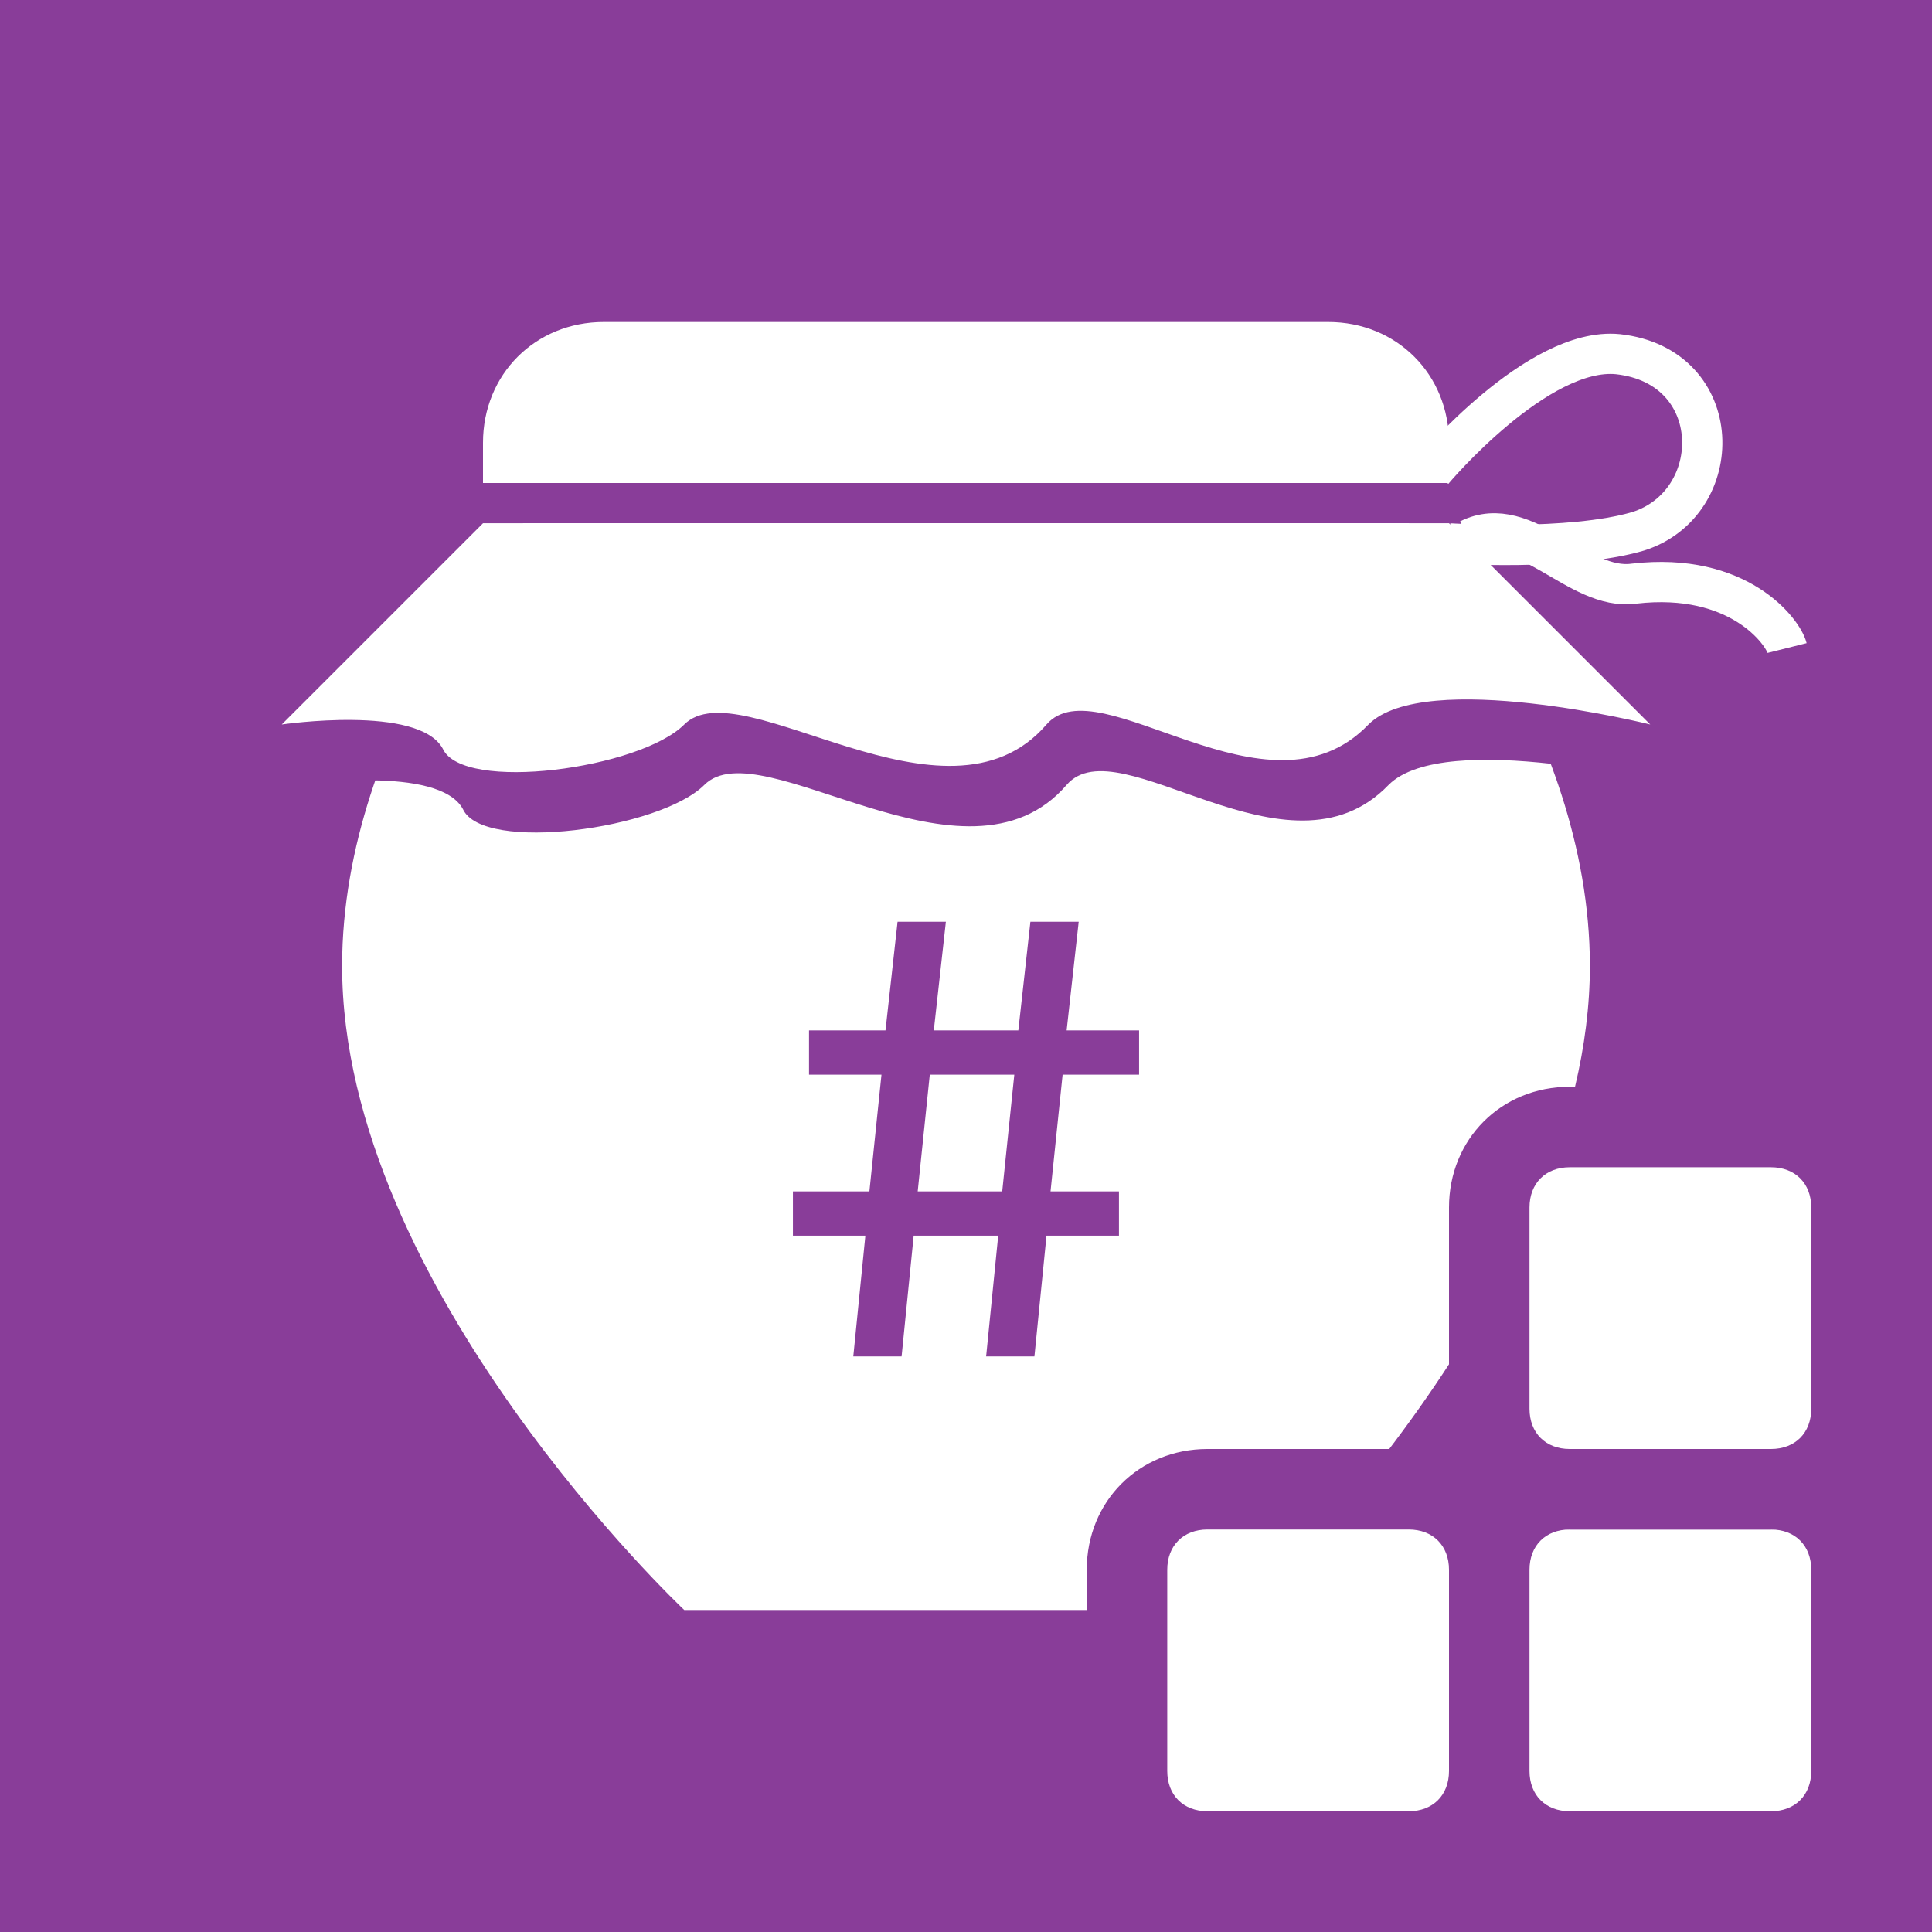 <?xml version="1.0" encoding="utf-8"?>
<!-- Generator: Adobe Illustrator 19.1.1, SVG Export Plug-In . SVG Version: 6.00 Build 0)  -->
<svg version="1.1" id="CodeJam.Blocks" xmlns="http://www.w3.org/2000/svg" xmlns:xlink="http://www.w3.org/1999/xlink" x="0px"
	 y="0px" width="48px" height="48px" viewBox="0 0 48 48" style="enable-background:new 0 0 48 48;" xml:space="preserve">
<style type="text/css">
	.st0{fill:#893D99;}
	.st1{fill:#FFFFFF;}
	.st2{fill:none;stroke:#FFFFFF;stroke-miterlimit:10;}
</style>
<rect class="st0" width="48" height="48"/>
<path class="st1" d="M31,40H17c0,0-8.5-8-8.5-16c0-6,4.5-11,4.5-11h22c0,0,4.5,5,4.5,11C39.5,32,31,40,31,40z"/>
<path class="st1" d="M36,12H12v-1c0-1.7,1.3-3,3-3h18c1.7,0,3,1.3,3,3V12z"/>
<path class="st0" d="M36.5,14.5l5,5c0,0-5.6-1.4-7,0c-2.5,2.6-6.7-1.5-8,0c-2.5,2.9-7.6-1.4-9,0c-1.1,1.1-5.5,1.7-6,0.6
	c-0.6-1.1-4-0.6-4-0.6l5-5"/>
<path class="st1" d="M36,13l5,5c0,0-5.6-1.4-7,0c-2.5,2.6-6.7-1.5-8,0c-2.5,2.9-7.6-1.4-9,0c-1.1,1.1-5.5,1.7-6,0.6
	C10.4,17.5,7,18,7,18l5-5"/>
<path class="st2" d="M35.6,11.7c0,0,2.6-3.1,4.6-2.9c2.7,0.3,2.7,3.7,0.5,4.4c-1.7,0.5-4.7,0.3-4.7,0.3"/>
<path class="st2" d="M36.5,13.4c1.4-0.7,2.7,1.3,4.1,1.1c2.6-0.3,3.7,1.2,3.8,1.6"/>
<g>
	<path class="st0" d="M27.9,30.7H26l-0.3,3h-1.2l0.3-3h-2.1l-0.3,3h-1.2l0.3-3h-1.8v-1.1h1.9l0.3-2.9h-1.8v-1.1H22l0.3-2.7h1.2
		l-0.3,2.7h2.1l0.3-2.7h1.2l-0.3,2.7h1.8v1.1h-1.9l-0.3,2.9h1.7V30.7z M24.9,29.6l0.3-2.9h-2.1l-0.3,2.9H24.9z"/>
</g>
<g>
	<path class="st0" d="M35,47h-5c-1.7,0-3-1.3-3-3v-5c0-1.7,1.3-3,3-3h5c1.7,0,3,1.3,3,3v5C38,45.7,36.7,47,35,47z"/>
</g>
<g>
	<path class="st1" d="M30,44.3c-0.1,0-0.3-0.1-0.3-0.3v-5c0-0.1,0.1-0.3,0.3-0.3h5c0.1,0,0.3,0.1,0.3,0.3v5c0,0.1-0.1,0.3-0.3,0.3
		H30z"/>
	<path class="st1" d="M34.5,39.5v4h-4v-4H34.5 M35,38h-5c-0.6,0-1,0.4-1,1v5c0,0.6,0.4,1,1,1h5c0.6,0,1-0.4,1-1v-5
		C36,38.4,35.6,38,35,38L35,38z"/>
</g>
<g>
	<path class="st1" d="M39,44.3c-0.1,0-0.3-0.1-0.3-0.3v-5c0-0.1,0.1-0.3,0.3-0.3h5c0.1,0,0.3,0.1,0.3,0.3v5c0,0.1-0.1,0.3-0.3,0.3
		H39z"/>
	<path class="st1" d="M43.5,39.5v4h-4v-4H43.5 M44,38h-5c-0.6,0-1,0.4-1,1v5c0,0.6,0.4,1,1,1h5c0.6,0,1-0.4,1-1v-5
		C45,38.4,44.6,38,44,38L44,38z"/>
</g>
<g>
	<path class="st0" d="M44,38h-5c-1.7,0-3-1.3-3-3v-5c0-1.7,1.3-3,3-3h5c1.7,0,3,1.3,3,3v5C47,36.7,45.7,38,44,38z"/>
</g>
<g>
	<path class="st1" d="M39,35.3c-0.1,0-0.3-0.1-0.3-0.3v-5c0-0.1,0.1-0.3,0.3-0.3h5c0.1,0,0.3,0.1,0.3,0.3v5c0,0.1-0.1,0.3-0.3,0.3
		H39z"/>
	<path class="st1" d="M43.5,30.5v4h-4v-4H43.5 M44,29h-5c-0.6,0-1,0.4-1,1v5c0,0.6,0.4,1,1,1h5c0.6,0,1-0.4,1-1v-5
		C45,29.4,44.6,29,44,29L44,29z"/>
</g>
</svg>

